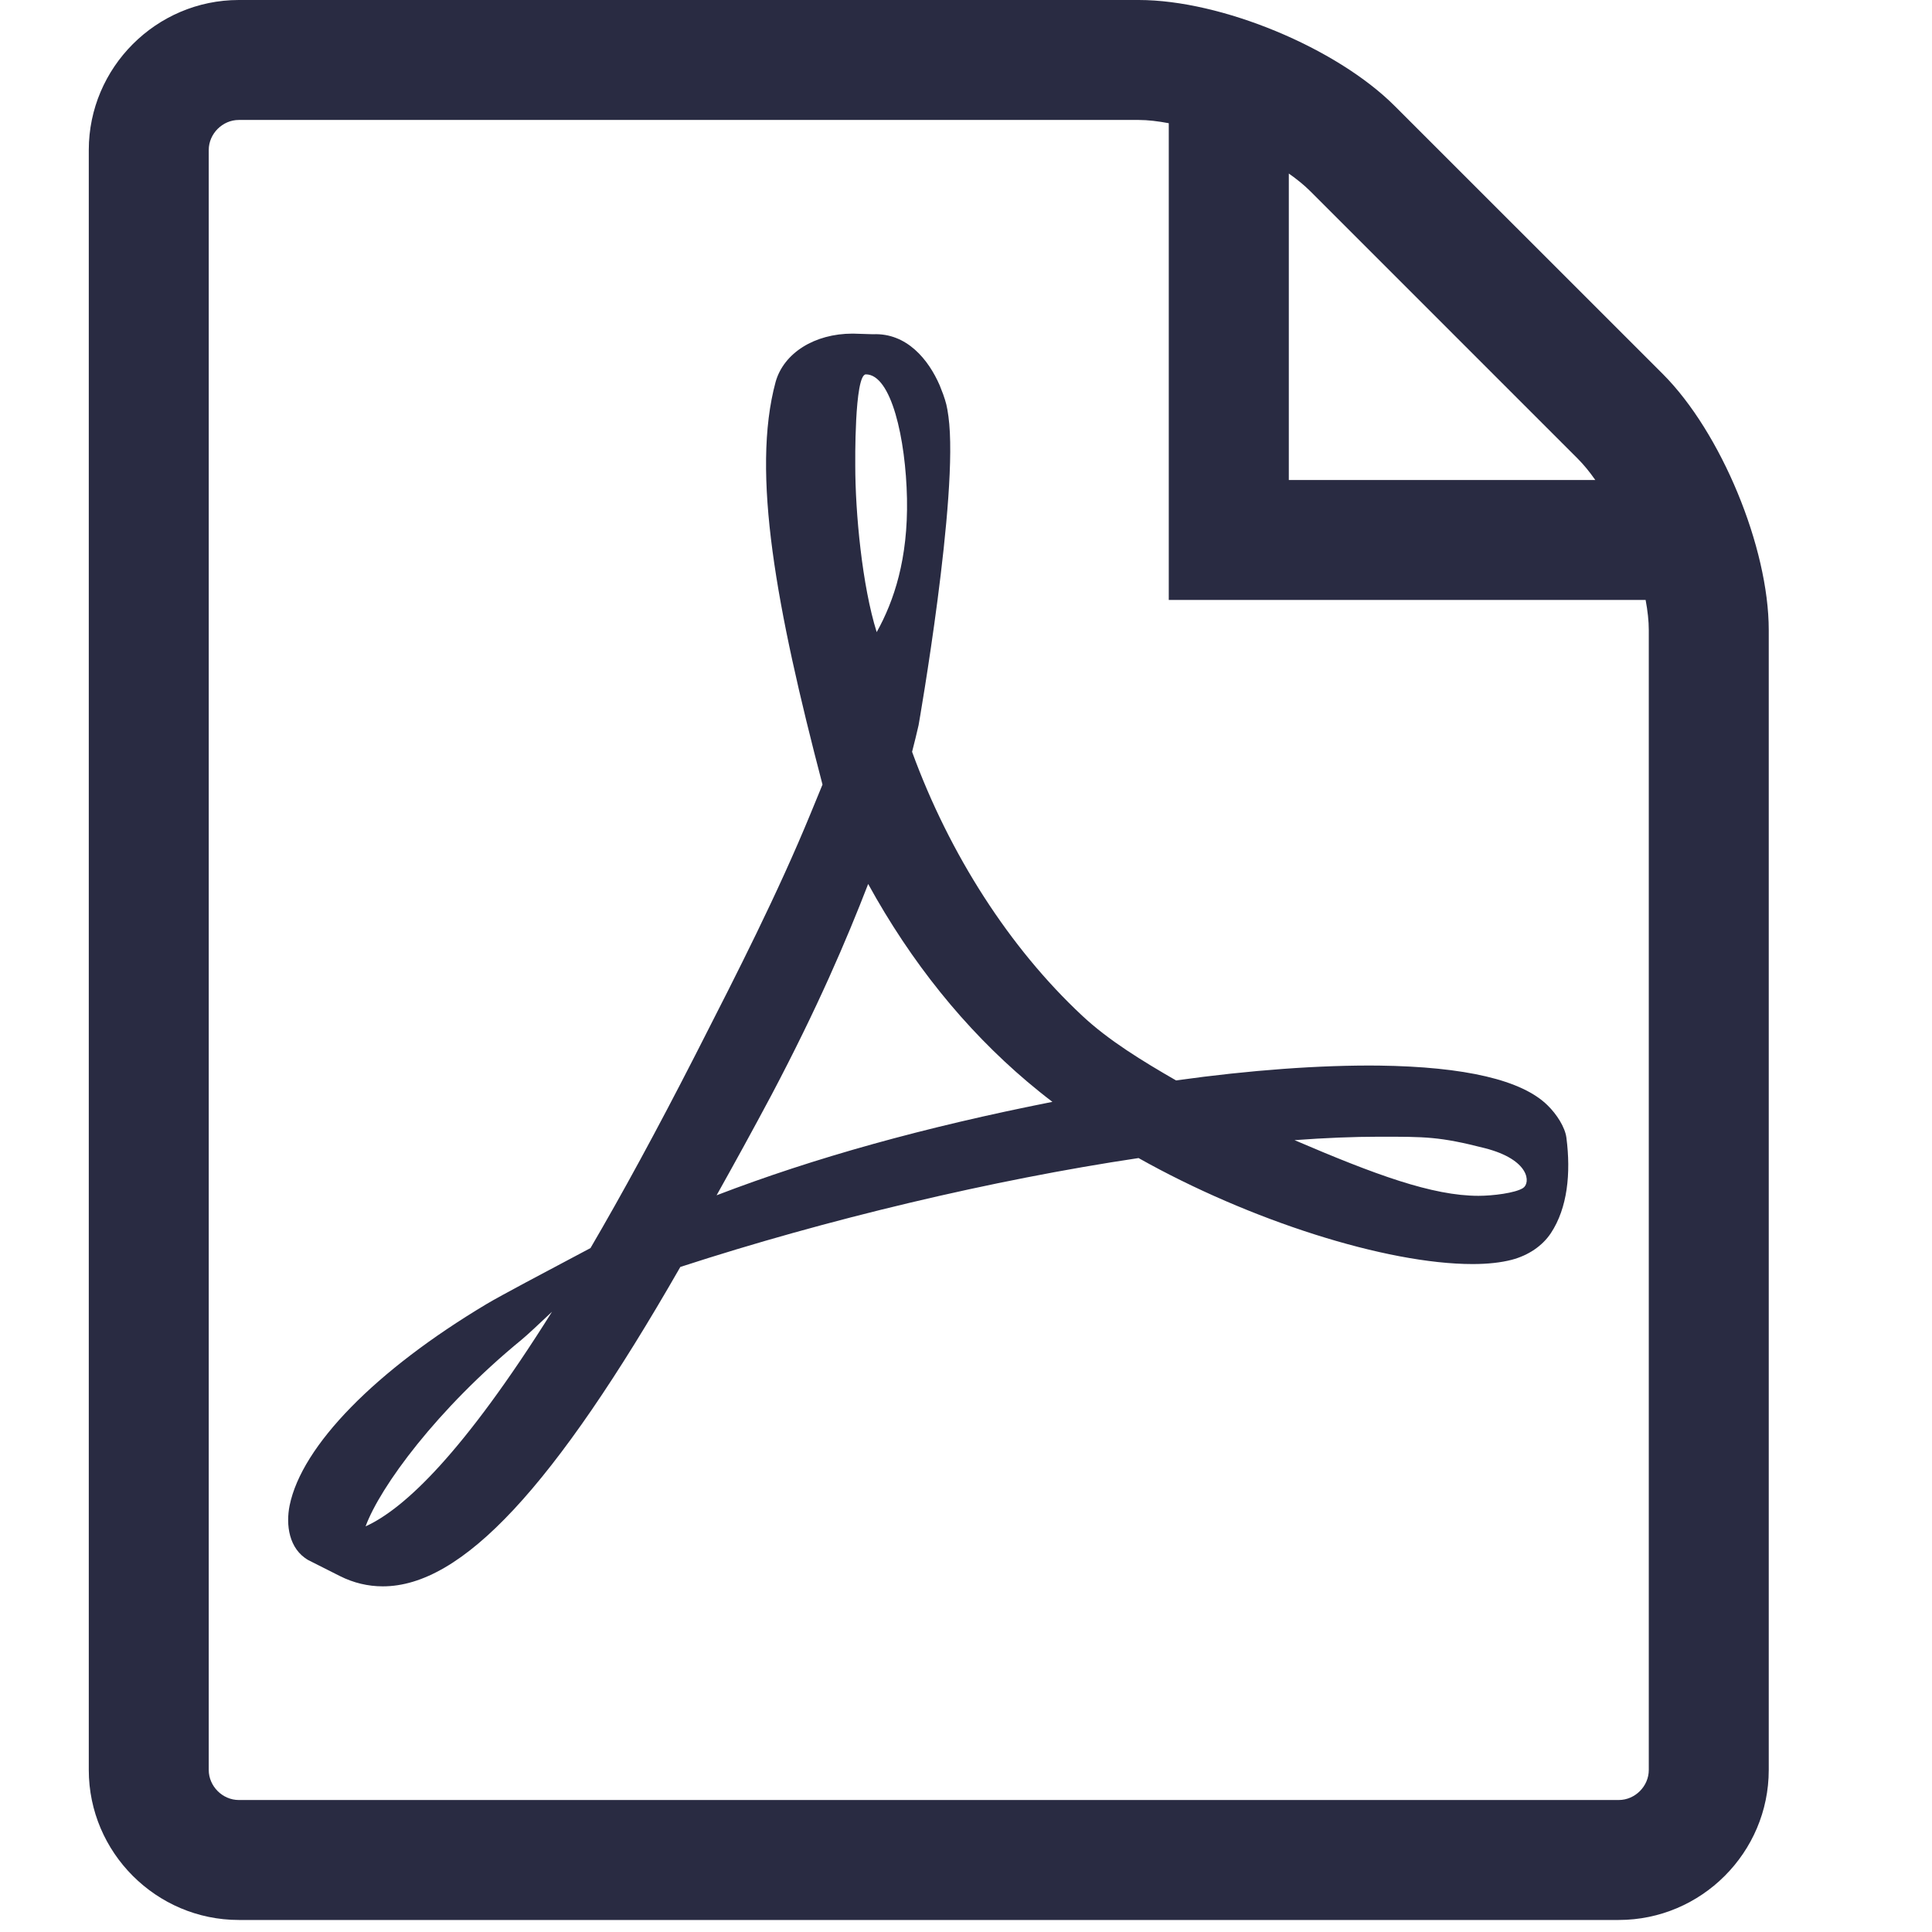 <svg xmlns="http://www.w3.org/2000/svg" width="22" height="22" viewBox="0 0 22 22">
  <path fill="#292B42" d="M17.622,12.586 C17.331,12.299 16.685,12.147 15.701,12.134 C15.036,12.127 14.234,12.185 13.392,12.303 C13.014,12.085 12.625,11.849 12.32,11.563 C11.499,10.796 10.813,9.732 10.386,8.561 C10.414,8.452 10.438,8.356 10.46,8.258 C10.46,8.258 10.922,5.631 10.8,4.742 C10.783,4.62 10.773,4.585 10.74,4.49 L10.7,4.387 C10.574,4.097 10.327,3.789 9.941,3.806 L9.714,3.799 L9.708,3.799 C9.276,3.799 8.925,4.019 8.832,4.349 C8.552,5.383 8.841,6.93 9.366,8.934 L9.232,9.26 C8.856,10.176 8.385,11.098 7.97,11.911 L7.916,12.017 C7.479,12.872 7.083,13.598 6.724,14.212 L6.353,14.409 C6.326,14.423 5.69,14.759 5.541,14.849 C4.276,15.605 3.437,16.462 3.298,17.143 C3.254,17.36 3.287,17.638 3.512,17.766 L3.871,17.947 C4.026,18.025 4.191,18.064 4.359,18.064 C5.26,18.064 6.306,16.942 7.747,14.427 C9.411,13.885 11.305,13.435 12.965,13.187 C14.231,13.899 15.787,14.394 16.769,14.394 C16.943,14.394 17.094,14.377 17.216,14.345 C17.404,14.295 17.563,14.188 17.66,14.042 C17.85,13.755 17.889,13.36 17.837,12.956 C17.822,12.836 17.726,12.687 17.622,12.586 Z M4.163,17.381 C4.328,16.931 4.978,16.043 5.94,15.255 C6,15.206 6.149,15.066 6.286,14.937 C5.28,16.541 4.606,17.18 4.163,17.381 Z M9.86,4.263 C10.149,4.263 10.314,4.994 10.328,5.678 C10.341,6.363 10.181,6.843 9.983,7.198 C9.818,6.672 9.739,5.843 9.739,5.3 C9.739,5.3 9.727,4.263 9.86,4.263 Z M8.16,13.611 C8.362,13.25 8.572,12.869 8.787,12.465 C9.309,11.476 9.64,10.702 9.886,10.066 C10.375,10.956 10.984,11.713 11.7,12.319 C11.79,12.395 11.884,12.471 11.984,12.547 C10.527,12.835 9.269,13.185 8.16,13.611 Z M17.342,13.529 C17.254,13.585 17,13.617 16.836,13.617 C16.309,13.617 15.656,13.375 14.741,12.983 C15.093,12.957 15.415,12.944 15.704,12.944 C16.233,12.944 16.39,12.942 16.907,13.074 C17.425,13.206 17.431,13.474 17.342,13.529 Z M18.934,4.258 L15.883,1.208 C15.219,0.543 13.907,0 12.967,0 L2.719,0 C1.78,0 1.011,0.769 1.011,1.708 L1.011,20.155 C1.011,21.095 1.78,21.863 2.719,21.863 L18.433,21.863 C19.373,21.863 20.141,21.095 20.141,20.155 L20.141,7.174 C20.141,6.234 19.598,4.922 18.934,4.258 Z M17.967,5.224 C18.034,5.291 18.101,5.373 18.166,5.466 L14.676,5.466 L14.676,1.976 C14.768,2.041 14.85,2.107 14.917,2.174 L17.967,5.224 Z M18.775,20.155 C18.775,20.34 18.619,20.497 18.433,20.497 L2.719,20.497 C2.534,20.497 2.377,20.34 2.377,20.155 L2.377,1.708 C2.377,1.523 2.534,1.366 2.719,1.366 L12.967,1.366 C13.071,1.366 13.186,1.38 13.309,1.403 L13.309,6.832 L18.739,6.832 C18.762,6.955 18.775,7.071 18.775,7.174 L18.775,20.155 Z"/>
</svg>
